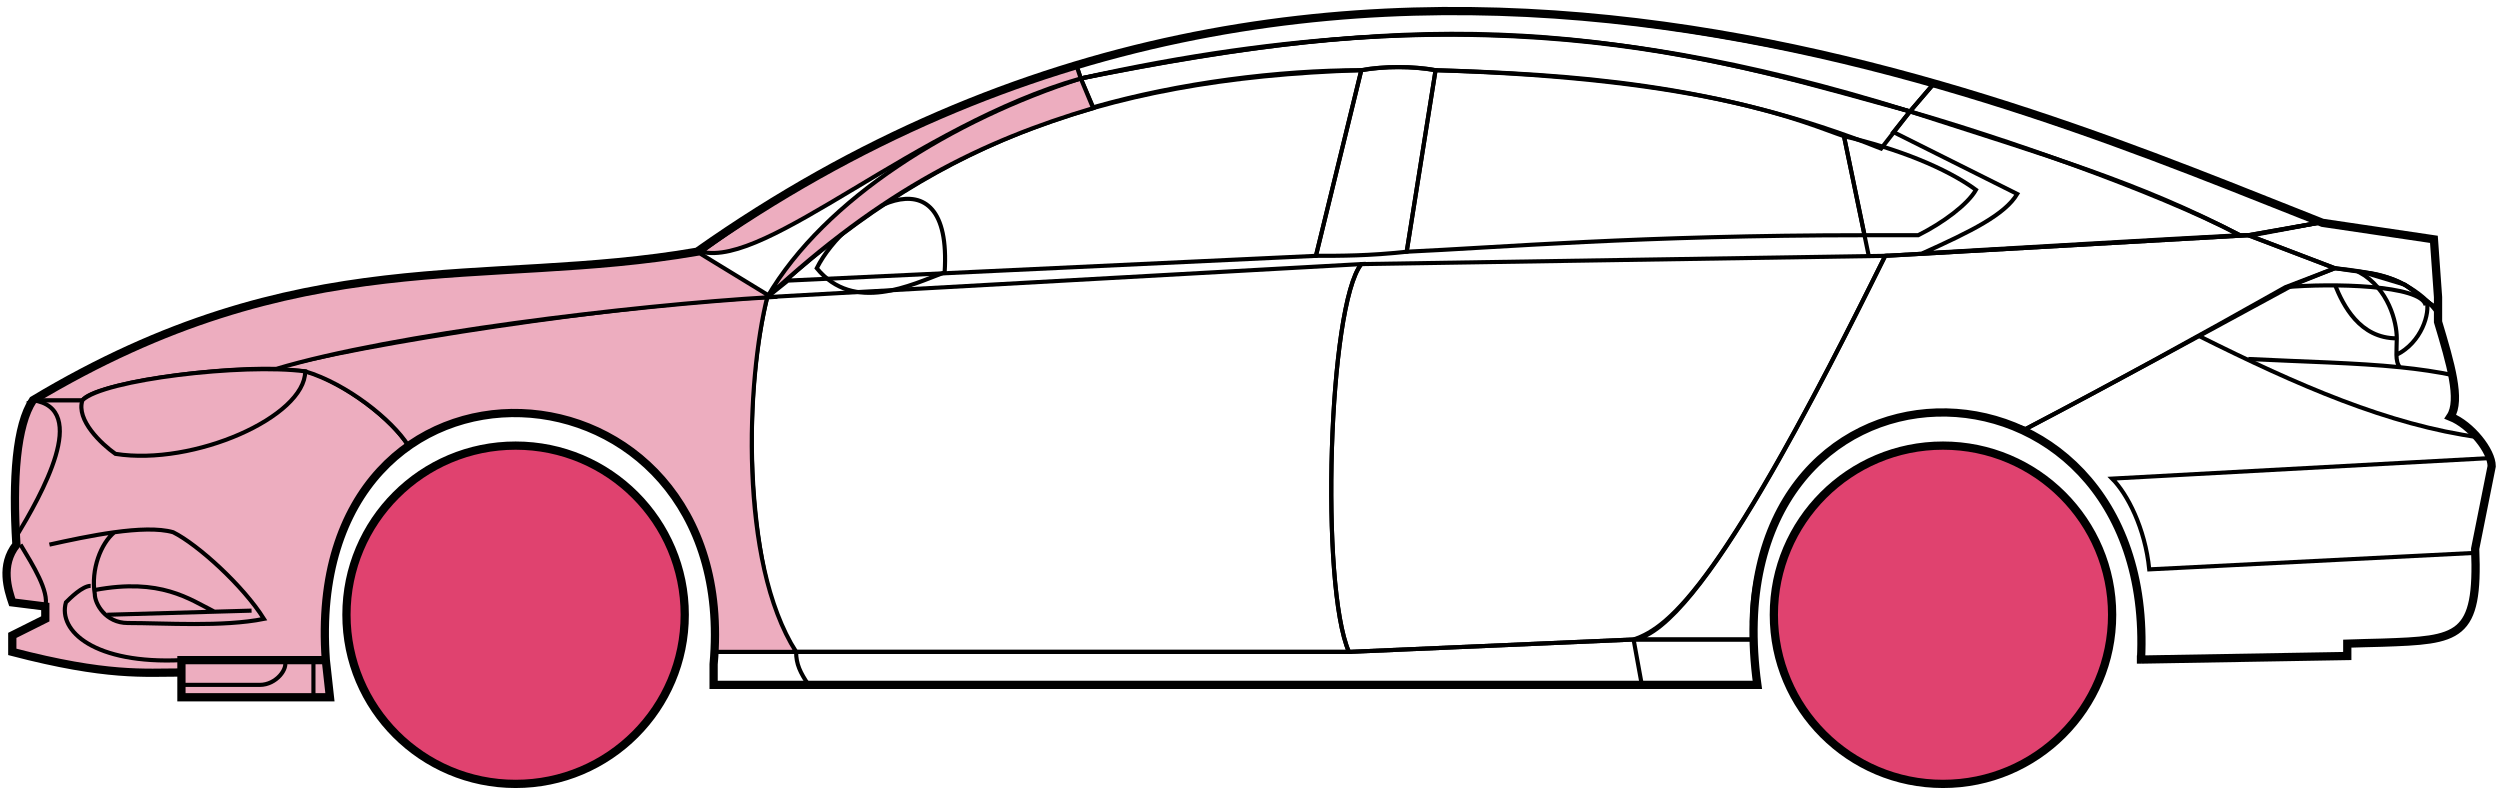 <svg width="303" height="96" viewBox="0 0 303 96" fill="none" xmlns="http://www.w3.org/2000/svg">
<circle cx="62.49" cy="74.508" r="20.5" fill="#E0426F" stroke="black"/>
<circle cx="235.49" cy="74.508" r="20.5" fill="#E0426F" stroke="black"/>
<path d="M132.488 13.007L130.988 9.507C170.988 1.508 192.488 2.008 231.488 13.508L227.988 18.008C207.988 10.008 189.988 9.007 173.988 8.508C171.488 8.008 167.488 8.008 164.988 8.507C154.988 8.508 142.988 10.008 132.488 13.007Z" stroke="black" stroke-width="0.5"/>
<path d="M130.988 9.508L130.488 8.008C166.488 -2.992 198.988 1.007 234.488 10.008L231.488 13.508C191.488 1.008 165.488 2.508 130.988 9.508Z" stroke="black" stroke-width="0.5"/>
<path d="M130.988 9.508C182.488 -1.992 210.988 8.008 231.488 13.508" stroke="black" stroke-width="0.5"/>
<path d="M226.49 31.008L223.49 16.508C218.99 15.008 207.49 9.508 173.99 8.508L170.49 30.508C181.49 30.008 198.99 28.508 225.99 28.508" stroke="black" stroke-width="0.5"/>
<path d="M164.99 8.508C131.99 9.508 111.99 18.508 92.99 36.008L95.49 34.008L159.49 31.008L164.99 8.508Z" stroke="black" stroke-width="0.5"/>
<path d="M239.488 23.008C235.822 20.341 229.988 18.008 223.488 16.508L225.988 28.508H232.488C235.488 27.008 238.488 24.776 239.488 23.008Z" stroke="black" stroke-width="0.5"/>
<path d="M96.49 79.008H163.49L197.99 77.508M96.49 79.008C96.49 80.508 96.99 81.508 97.99 83.008M96.49 79.008H86.49V83.008H97.99M197.99 77.508L198.99 83.008M197.99 77.508H212.49L212.99 83.008H198.99M198.99 83.008H97.99" stroke="black" stroke-width="0.5"/>
<path d="M96.489 79.008C91.99 74.508 88.99 52.508 92.989 36.008L164.99 32.008C160.99 37.008 159.99 71.008 163.49 79.008H96.489Z" stroke="black" stroke-width="0.5"/>
<path d="M228.489 31.008L164.989 32.008C160.989 37.008 159.99 71.008 163.489 79.008L197.989 77.508C202.489 76.008 208.989 70.508 228.489 31.008Z" stroke="black" stroke-width="0.5"/>
<path d="M170.49 30.508C165.99 31.008 162.49 31.008 159.49 31.008L164.99 8.508C167.99 8.008 170.99 8.008 173.99 8.508L170.49 30.508Z" stroke="black" stroke-width="0.5"/>
<path d="M98.99 32.508C103.49 38.008 110.49 34.508 114.49 33.008C115.49 17.508 102.49 25.508 98.99 32.508Z" stroke="black" stroke-width="0.5"/>
<path d="M234.488 10.008L231.488 13.508C248.488 19.008 258.988 22.008 271.488 28.508H272.988L280.988 27.008C265.988 20.508 258.488 18.008 234.488 10.008Z" stroke="black" stroke-width="0.5"/>
<path d="M271.488 28.508C260.988 23.008 241.988 16.508 231.488 13.508L229.488 16.008L244.488 23.508C242.988 26.008 238.988 28.008 232.988 30.708C244.988 30.008 261.988 29.008 271.488 28.508Z" stroke="black" stroke-width="0.5"/>
<path d="M276.99 34.808L282.988 32.508L272.489 28.508L228.489 31.008C220.989 46.008 205.989 76.508 197.989 77.508H212.489C210.989 66.508 220.489 43.008 245.49 52.008C255.99 46.508 265.99 41.008 276.99 34.808Z" stroke="black" stroke-width="0.5"/>
<path d="M277.988 34.508C265.988 41.008 255.988 46.508 245.488 52.008C249.988 55.008 260.488 61.008 259.488 80.008L284.488 79.508V78.008C292.988 77.008 301.488 80.508 299.988 66.508L301.988 56.508C301.988 55.008 299.488 51.008 296.988 50.508C298.488 48.008 295.488 39.008 295.488 39.008V37.508L291.488 34.508L286.488 33.008L282.988 32.508L277.988 34.508Z" stroke="black" stroke-width="0.5"/>
<path d="M295.488 37.508L295.482 37.428M295.482 37.428L294.988 29.008L280.988 27.008L272.488 28.508L282.988 32.508C292.488 33.508 291.487 35.008 295.482 37.428Z" stroke="black" stroke-width="0.5"/>
<path d="M293.99 37.008C293.49 34.508 282.49 34.308 276.99 34.808" stroke="black" stroke-width="0.5"/>
<path d="M299.99 67.008L260.49 69.008C259.99 64.008 257.823 59.841 255.99 58.008L301.99 55.508M300.49 53.008C289.49 51.508 278.49 46.708 266.49 40.708M228.49 31.008L272.49 28.508L280.99 27.008" stroke="black" stroke-width="0.5"/>
<path d="M272.49 43.508C279.485 43.857 285.502 43.962 290.883 44.508M297.49 45.508C295.387 45.057 293.194 44.742 290.883 44.508M295.49 38.008C295.072 37.422 294.603 36.893 294.099 36.418M290.883 44.508C290.557 44.163 290.463 43.64 290.448 43.008M290.448 43.008C290.434 42.417 290.49 41.732 290.49 41.008C290.49 39.008 289.49 35.008 285.99 33.008C288.211 33.008 291.587 34.048 294.099 36.418M290.448 43.008C293.49 41.508 294.562 37.948 294.099 36.418" stroke="black" stroke-width="0.5"/>
<path d="M290.49 41.008C285.99 41.008 283.99 37.008 282.99 34.508" stroke="black" stroke-width="0.5"/>
<path d="M132.488 13.107C118.988 17.108 106.988 23.008 92.988 36.008C99.988 24.008 115.488 14.508 130.988 9.508L132.488 13.107Z" fill="#EDADBF" stroke="black" stroke-width="0.5"/>
<path d="M130.988 9.508C110.988 15.182 92.988 32.508 84.988 30.508C97.988 21.008 113.988 12.508 130.488 8.008L130.988 9.508Z" fill="#EDADBF" stroke="black" stroke-width="0.5"/>
<path d="M9.989 48.508H3.989C1.488 52.508 1.488 62.508 1.989 66.008C0.488 67.008 0.489 71.508 1.489 73.008L5.489 73.508V75.008L1.489 77.008V79.008C5.489 80.008 13.989 82.008 21.989 81.508V80.008H39.489C38.822 71.508 40.489 61.008 49.489 54.008C46.989 50.008 39.989 45.508 36.989 45.008C26.989 44.008 11.989 46.508 9.989 48.508Z" fill="#EDADBF" stroke="black" stroke-width="0.5"/>
<path d="M92.99 36.008C75.156 36.841 43.49 41.708 32.99 44.708L36.99 45.008C41.99 46.508 47.49 50.841 49.49 54.008C62.489 44.508 87.989 51.508 86.489 79.008H96.489C89.489 68.008 90.489 46.008 92.99 36.008Z" fill="#EDADBF" stroke="black" stroke-width="0.5"/>
<path d="M9.988 48.508H3.988C36.489 29.008 58.489 35.008 84.488 30.508L93.489 36.008C76.489 37.008 47.488 40.508 33.488 44.708C25.488 44.508 11.488 46.508 9.988 48.508Z" fill="#EDADBF" stroke="black" stroke-width="0.5"/>
<path d="M36.99 45.008C29.49 44.008 12.49 46.008 9.99 48.508C9.19 50.908 12.323 53.841 13.99 55.008C23.49 56.508 36.99 50.508 36.99 45.008Z" fill="#EDADBF" stroke="black" stroke-width="0.5"/>
<path d="M3.989 48.508C10.989 49.508 4.989 60.008 1.989 65.008C1.489 58.008 1.989 52.508 3.989 48.508Z" fill="#EDADBF" stroke="black" stroke-width="0.5"/>
<path d="M21.988 84.508V80.008H39.488L39.988 84.508H21.988Z" fill="#EDADBF" stroke="black" stroke-width="0.5"/>
<path d="M2.49 66.008C3.99 68.508 5.99 71.674 5.49 73.508M21.99 80.008C11.49 80.508 6.99 76.508 7.99 73.008C8.49 72.508 9.99 71.008 10.99 71.008" stroke="black" stroke-width="0.5"/>
<path d="M31.99 75.008C29.49 71.008 23.99 66.008 20.99 64.508C19.24 64.008 16.615 64.133 13.865 64.508C12.24 65.841 10.99 69.008 11.49 72.008C11.49 73.174 12.798 75.508 15.49 75.508C19.99 75.508 26.99 76.008 31.99 75.008Z" fill="#EDADBF"/>
<path d="M5.99 66.008C8.24 65.508 11.115 64.883 13.865 64.508M13.865 64.508C16.615 64.133 19.24 64.008 20.99 64.508C23.99 66.008 29.49 71.008 31.99 75.008C26.99 76.008 19.99 75.508 15.49 75.508C12.798 75.508 11.49 73.174 11.49 72.008C10.99 69.008 12.24 65.841 13.865 64.508Z" stroke="black" stroke-width="0.5"/>
<path d="M11.49 71.508C19.49 70.008 22.99 72.636 25.99 74.136M12.99 74.508L30.49 74.008" stroke="black" stroke-width="0.5"/>
<path d="M21.988 83.008H31.488C33.488 83.008 34.988 81.008 34.488 80.008M37.988 80.008V84.508" stroke="black" stroke-width="0.5"/>
<path d="M21.99 81.508C17.49 81.508 12.99 82.008 1.49 79.008V77.008L5.49 75.008V73.508L1.49 73.008C0.989 71.508 -0.011 68.508 1.989 66.008C1.489 58.008 1.989 51.508 3.99 48.507C36.49 29.008 58.49 35.008 84.49 30.508C162.49 -24.492 244.49 12.508 281.49 27.008L294.99 29.008L295.49 36.008V39.008C296.988 44.008 298.323 48.508 296.99 50.508C299.49 51.508 301.99 54.674 301.99 56.508L299.99 66.508C300.442 77.356 298.034 77.58 288.702 77.892C287.711 77.925 285.642 77.96 284.49 78.008V79.508L259.49 79.939M21.99 81.508V84.508H39.988L39.49 80.008M21.99 81.508V80.008H39.49M39.49 80.008C36.49 38.508 89.99 41.508 86.49 80.508V83.008H212.99C206.99 39.508 261.49 39.508 259.49 79.939M258.988 79.939H259.49" stroke="black"/>
</svg>

